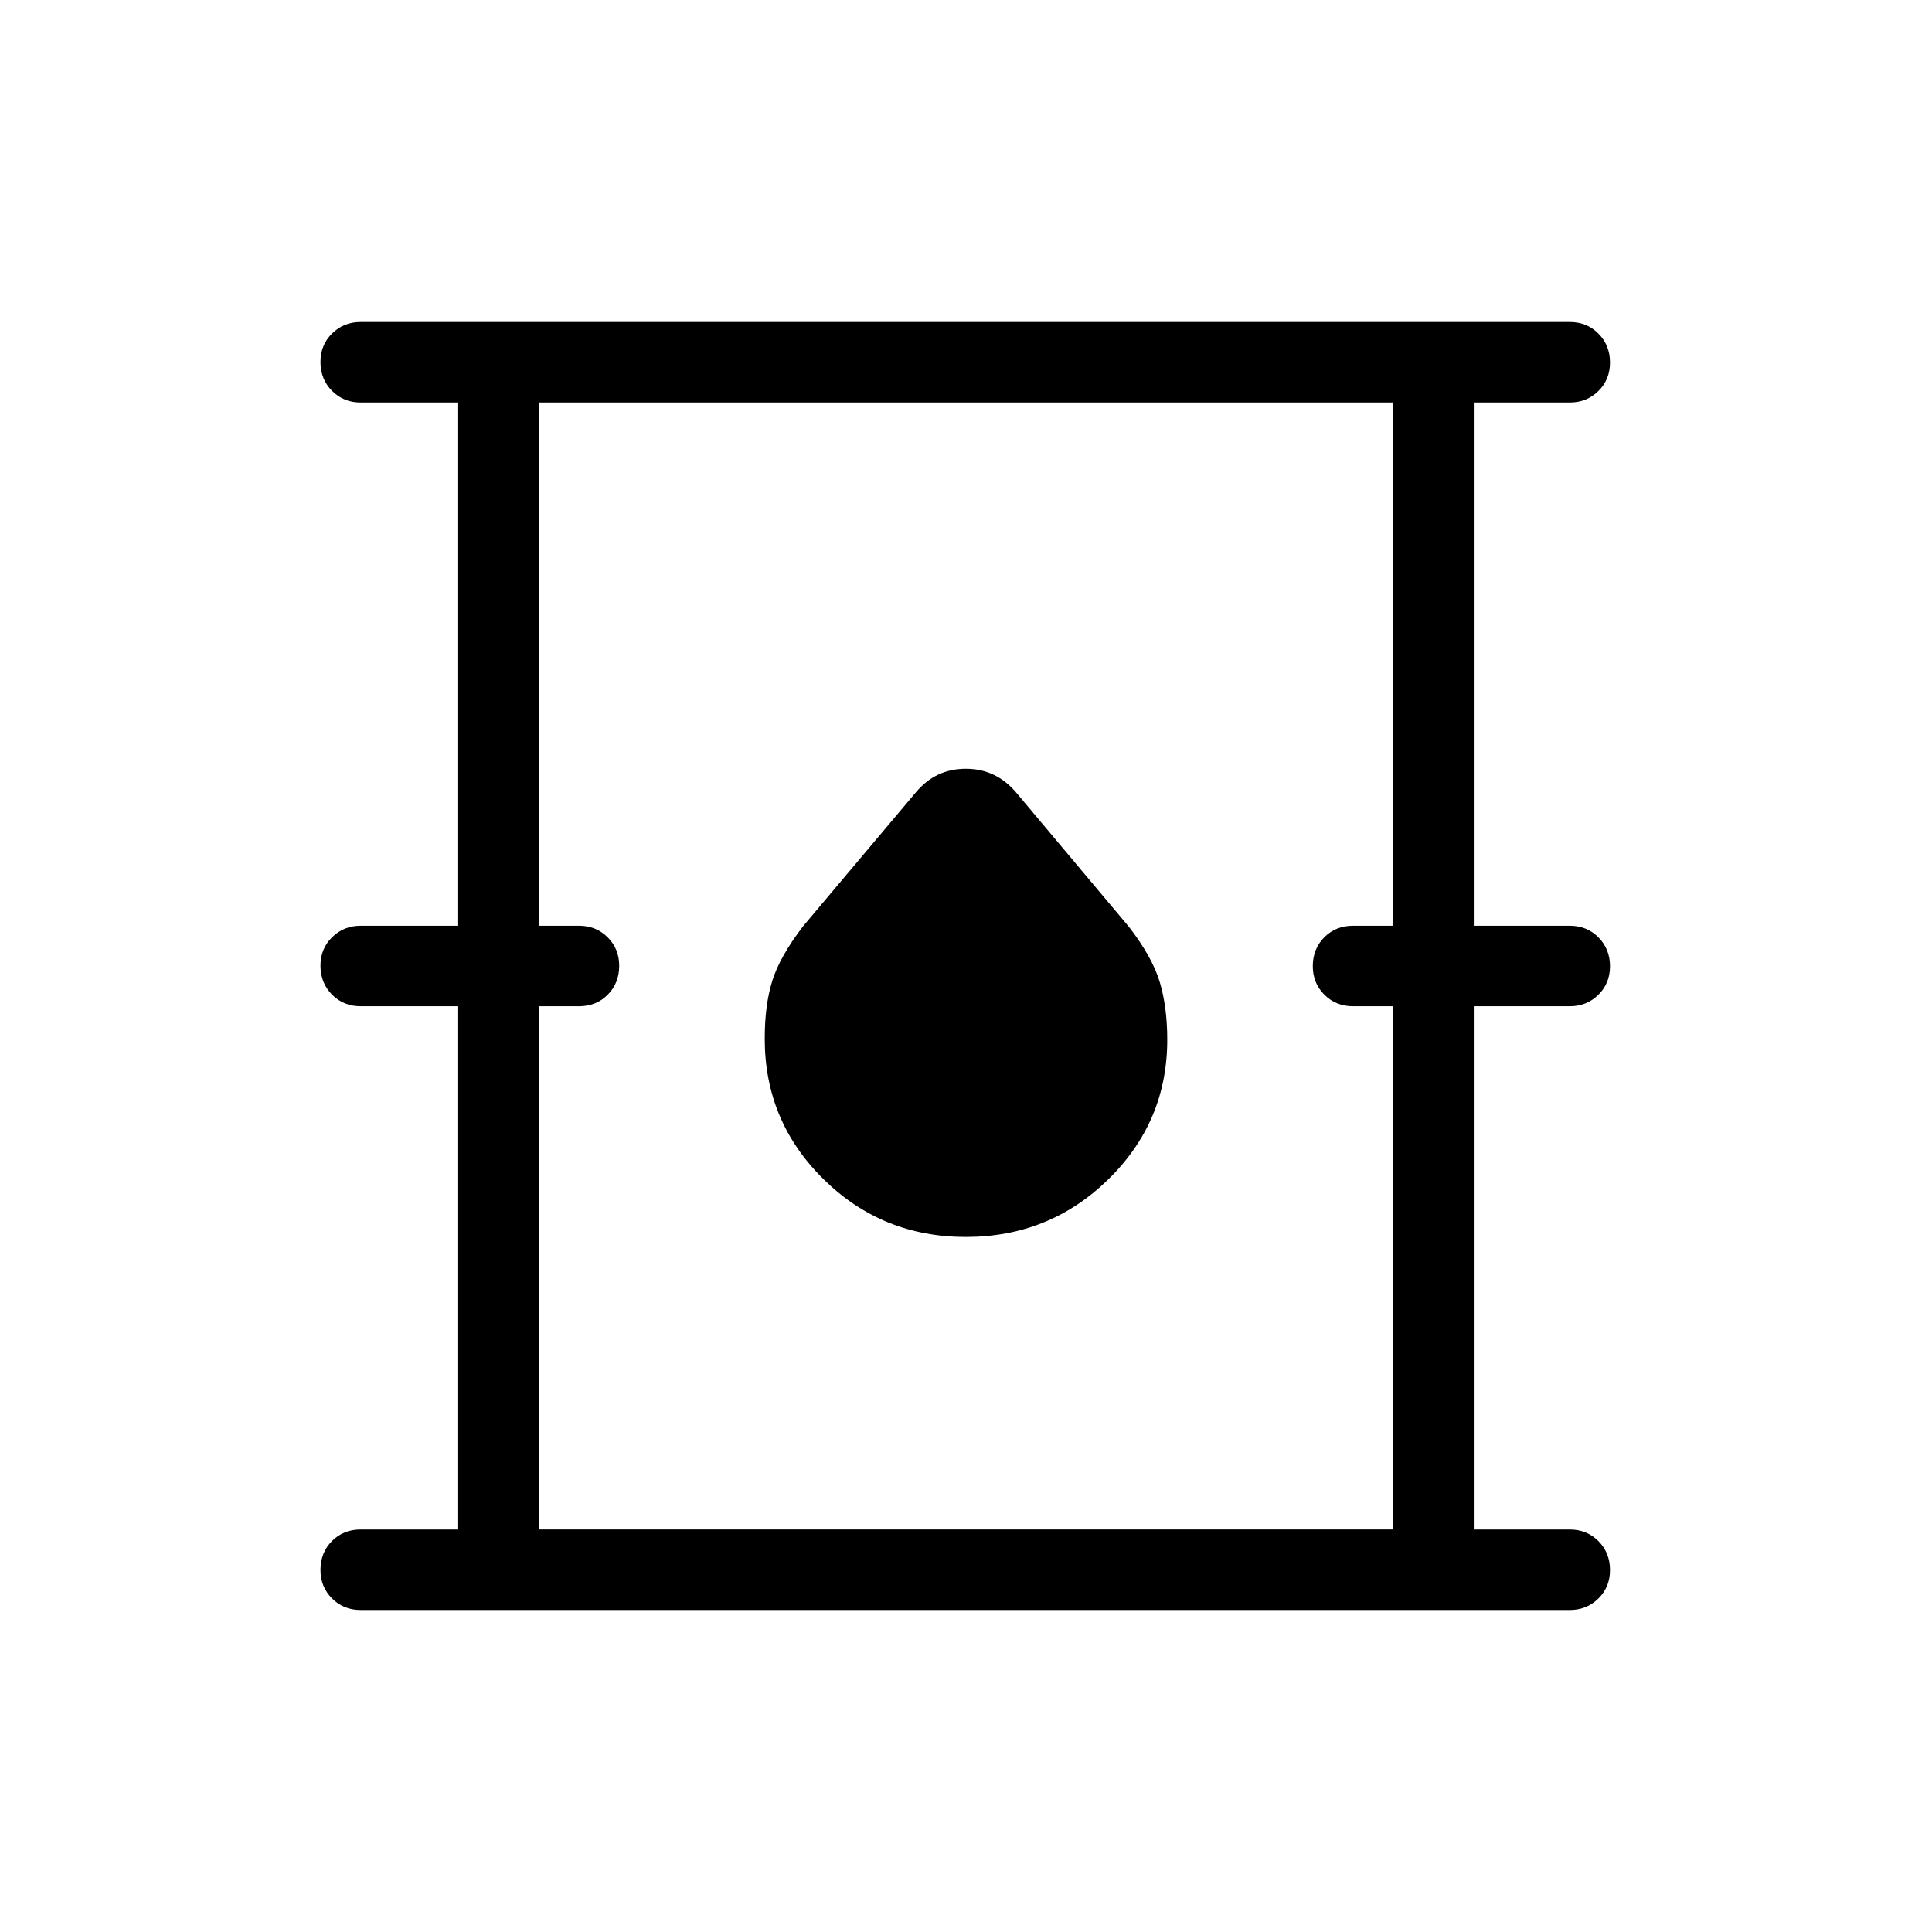 <svg xmlns="http://www.w3.org/2000/svg" width="3em" height="3em" viewBox="0 0 24 24"><path fill="currentColor" d="M4.48 20q-.212 0-.356-.144t-.143-.357t.143-.356t.357-.143h1.211v-6.5H4.481q-.213 0-.356-.144t-.144-.357t.144-.356t.356-.143h1.211V5H4.481q-.213 0-.356-.144t-.144-.357t.144-.356T4.48 4H19.5q.213 0 .356.144t.144.357t-.144.356T19.5 5h-1.192v6.5H19.5q.213 0 .356.144t.144.357t-.144.356t-.356.143h-1.192V19H19.5q.213 0 .356.144t.144.357t-.144.356T19.5 20zm2.212-1h10.616v-6.5h-.5q-.213 0-.357-.144t-.143-.357t.143-.356t.357-.143h.5V5H6.692v6.5h.5q.213 0 .357.144t.143.357t-.143.356t-.357.143h-.5zm5.306-3.634q1.04 0 1.771-.717q.731-.716.731-1.733q0-.404-.093-.716t-.386-.69l-1.398-1.665q-.25-.295-.625-.295q-.376 0-.62.292l-1.4 1.662q-.291.379-.385.682t-.093.72q0 1.023.729 1.741q.728.719 1.769.719M6.692 19V5z"/></svg>